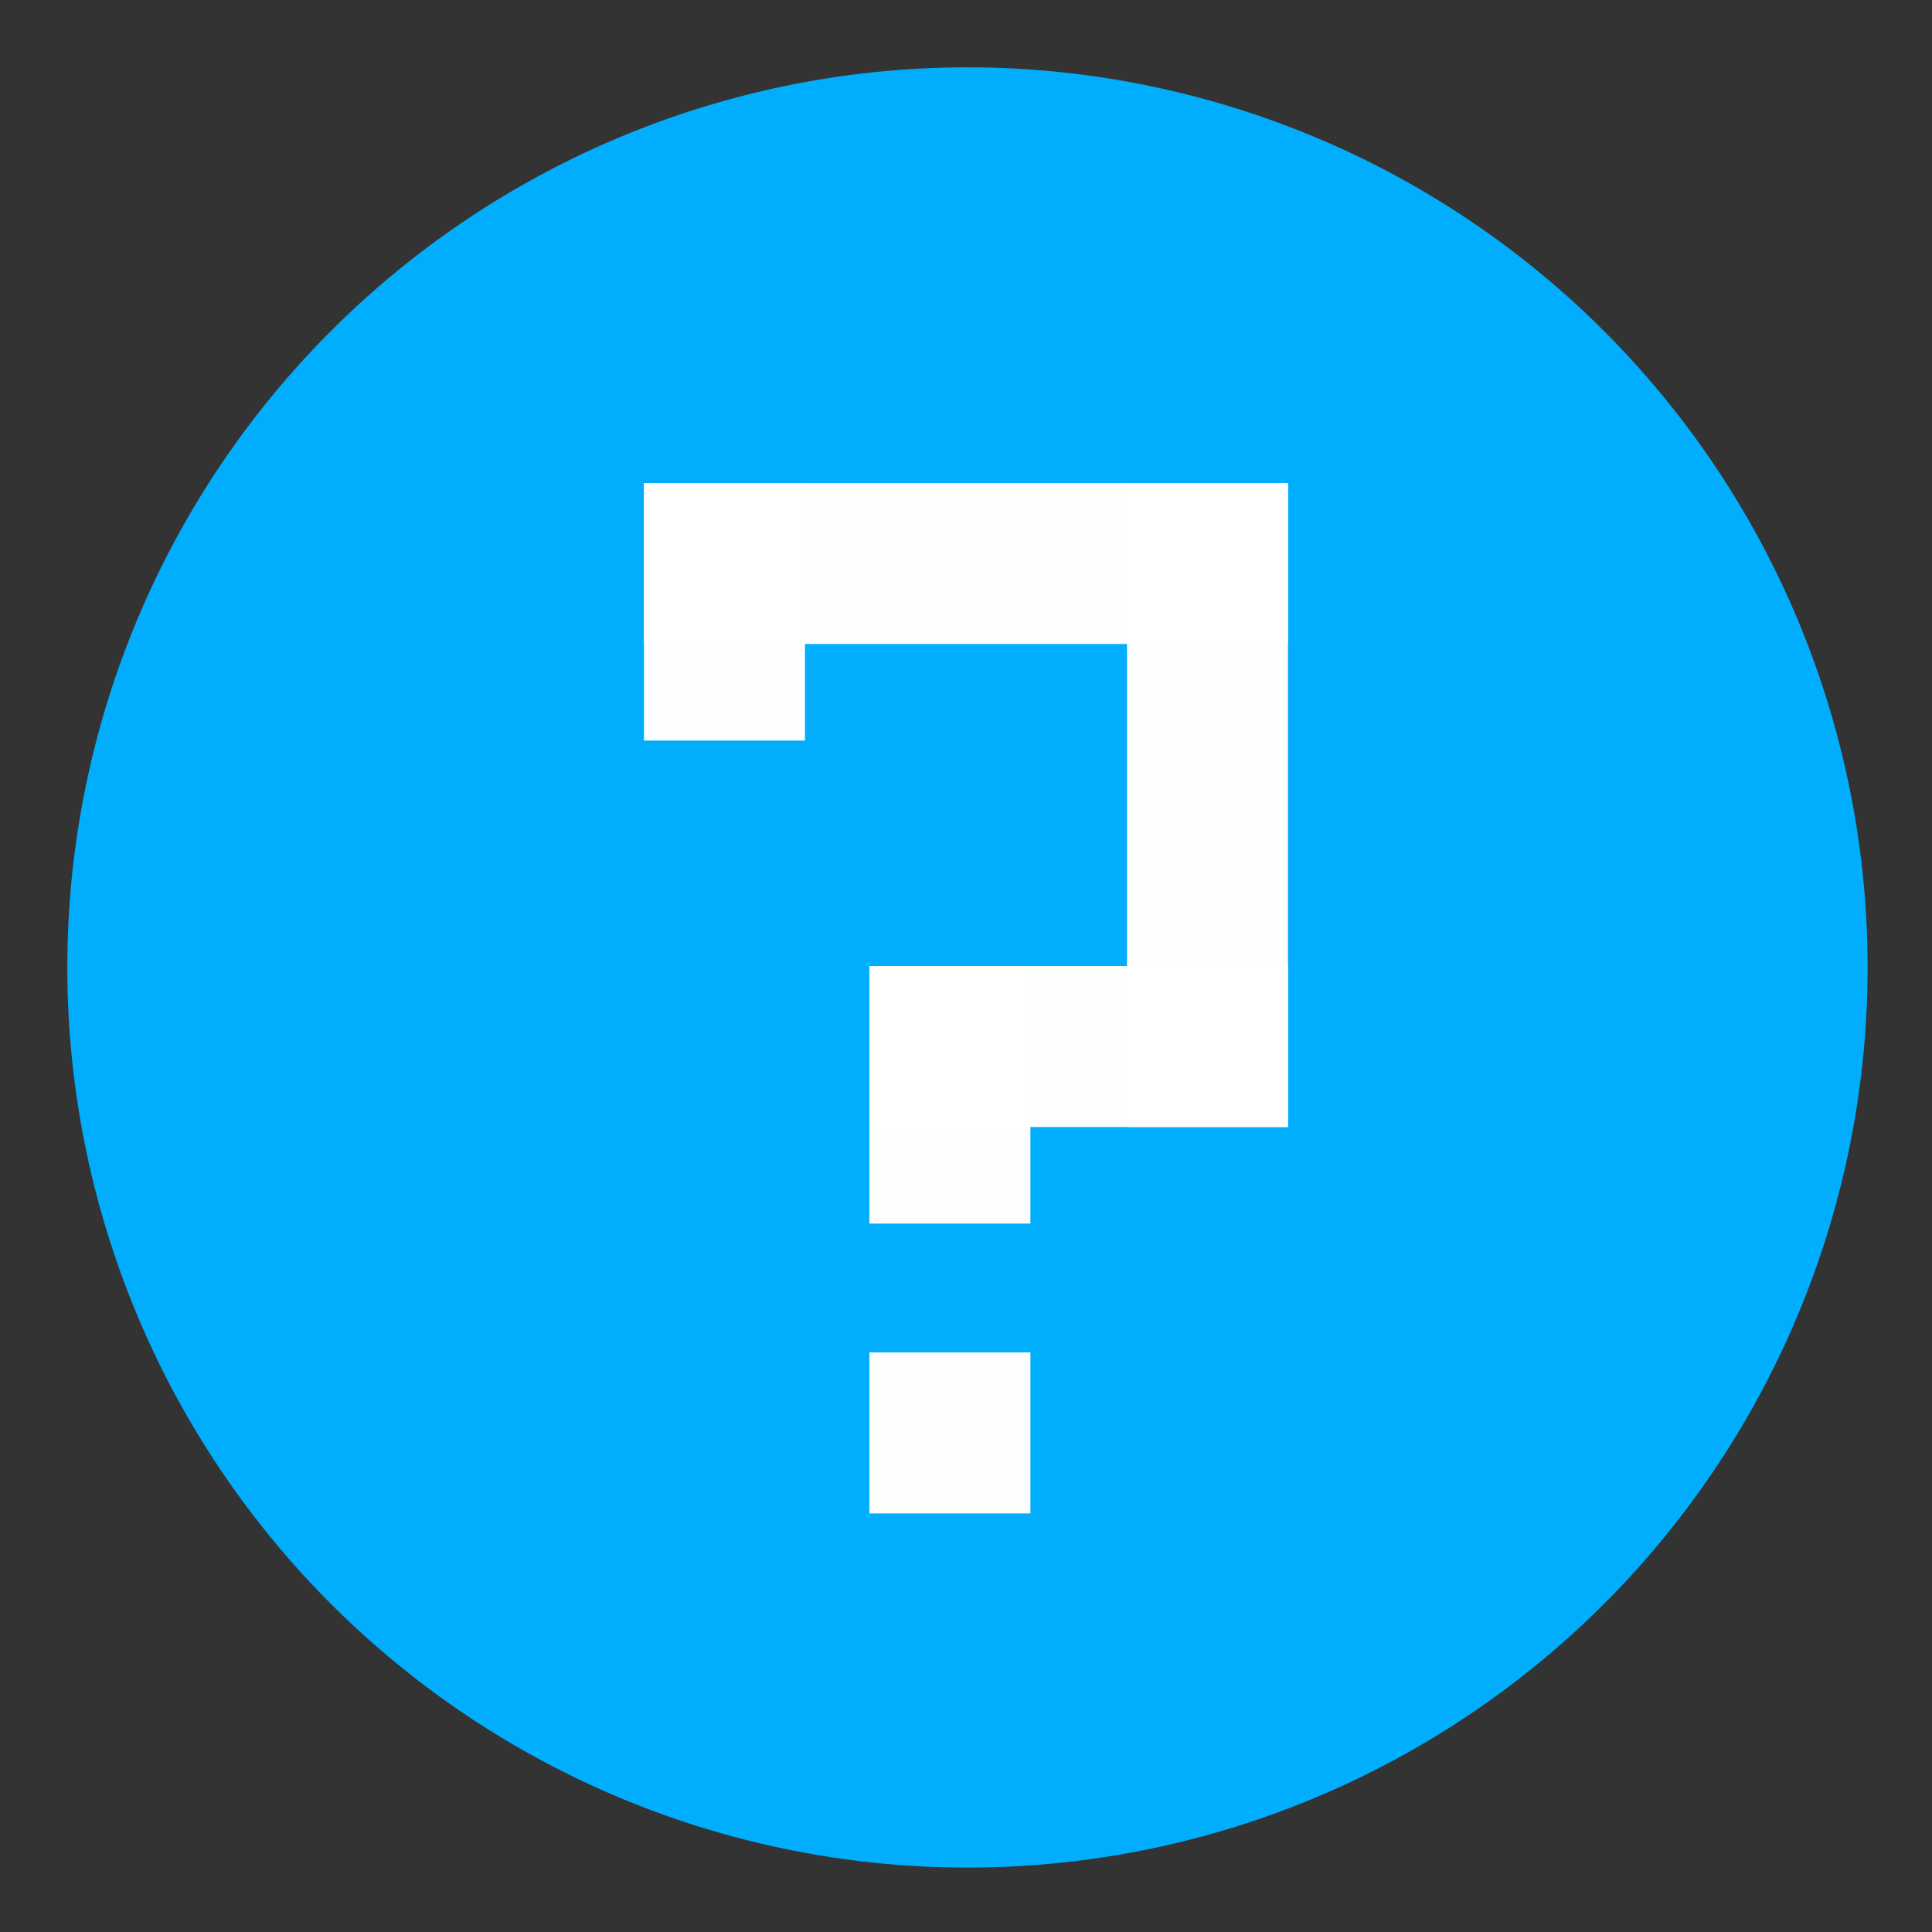 <?xml version="1.0" encoding="UTF-8" standalone="no"?>
<!-- Created with Inkscape (http://www.inkscape.org/) -->

<svg
   xmlns:dc="http://purl.org/dc/elements/1.1/"
   xmlns:cc="http://creativecommons.org/ns#"
   xmlns:rdf="http://www.w3.org/1999/02/22-rdf-syntax-ns#"
   xmlns:svg="http://www.w3.org/2000/svg"
   xmlns="http://www.w3.org/2000/svg"
   xmlns:sodipodi="http://sodipodi.sourceforge.net/DTD/sodipodi-0.dtd"
   xmlns:inkscape="http://www.inkscape.org/namespaces/inkscape"
   width="60"
   height="60"
   id="svg7726"
   version="1.1"
   inkscape:version="0.91 r13725"
   viewBox="0 0 60 60"
   sodipodi:docname="yage-question.svg">
  <rect x="0" y="0" width="60" height="60" fill="#333333" stroke="none"/>
  <defs
     id="defs7728" />
  <sodipodi:namedview
     id="base"
     pagecolor="#ffffff"
     bordercolor="#666666"
     borderopacity="1.0"
     inkscape:pageopacity="0.0"
     inkscape:pageshadow="2"
     inkscape:zoom="11"
     inkscape:cx="32.311329"
     inkscape:cy="32.269555"
     inkscape:current-layer="layer1"
     showgrid="true"
     inkscape:document-units="px"
     inkscape:grid-bbox="true"
     inkscape:window-width="1366"
     inkscape:window-height="705"
     inkscape:window-x="-8"
     inkscape:window-y="-8"
     inkscape:window-maximized="1">
    <inkscape:grid
       type="xygrid"
       id="grid8274" />
  </sodipodi:namedview>
  <g
     id="layer1"
     inkscape:label="Layer 1"
     inkscape:groupmode="layer"
     transform="translate(0,-4)">
    <path
       style="opacity:0.99;fill:#00b0ff;fill-opacity:1;stroke:none;stroke-width:3;stroke-linecap:butt;stroke-linejoin:miter;stroke-miterlimit:4;stroke-dasharray:none;stroke-dashoffset:0;stroke-opacity:1"
       id="path8276"
       sodipodi:type="arc"
       sodipodi:cx="30.045456"
       sodipodi:cy="34.045452"
       sodipodi:rx="27.954544"
       sodipodi:ry="27.954544"
       sodipodi:start="3.6268989"
       sodipodi:end="3.6224832"
       sodipodi:open="true"
       d="M 5.319,21.005 A 27.955,27.955 0 0 1 43.058,9.304 27.955,27.955 0 0 1 54.801,47.031 27.955,27.955 0 0 1 17.087,58.815 27.955,27.955 0 0 1 5.261,21.115" />
    <rect
       style="opacity:0.99;fill:#ffffff;fill-opacity:1;stroke:none;stroke-width:3;stroke-linecap:butt;stroke-linejoin:miter;stroke-miterlimit:4;stroke-dasharray:none;stroke-dashoffset:0;stroke-opacity:1"
       id="rect8278"
       width="5"
       height="8"
       x="20"
       y="19"
       rx="2.1094199e-015" />
    <rect
       style="opacity:0.99;fill:#ffffff;fill-opacity:1;stroke:none;stroke-width:3;stroke-linecap:butt;stroke-linejoin:miter;stroke-miterlimit:4;stroke-dasharray:none;stroke-dashoffset:0;stroke-opacity:1"
       id="rect8280"
       width="20"
       height="5"
       x="20"
       y="19"
       rx="2.1094199e-015" />
    <rect
       style="opacity:0.99;fill:#ffffff;fill-opacity:1;stroke:none;stroke-width:3;stroke-linecap:butt;stroke-linejoin:miter;stroke-miterlimit:4;stroke-dasharray:none;stroke-dashoffset:0;stroke-opacity:1"
       id="rect8282"
       width="5"
       height="20"
       x="35"
       y="19"
       rx="2.1094199e-015" />
    <rect
       style="opacity:0.99;fill:#ffffff;fill-opacity:1;stroke:none;stroke-width:3;stroke-linecap:butt;stroke-linejoin:miter;stroke-miterlimit:4;stroke-dasharray:none;stroke-dashoffset:0;stroke-opacity:1"
       id="rect8284"
       width="13"
       height="5"
       x="27"
       y="34"
       rx="2.1094199e-015" />
    <rect
       style="opacity:0.99;fill:#ffffff;fill-opacity:1;stroke:none;stroke-width:3;stroke-linecap:butt;stroke-linejoin:miter;stroke-miterlimit:4;stroke-dasharray:none;stroke-dashoffset:0;stroke-opacity:1"
       id="rect8286"
       width="5"
       height="8"
       x="27"
       y="34"
       rx="2.1094199e-015" />
    <rect
       style="opacity:0.99;fill:#ffffff;fill-opacity:1;stroke:none;stroke-width:3;stroke-linecap:butt;stroke-linejoin:miter;stroke-miterlimit:4;stroke-dasharray:none;stroke-dashoffset:0;stroke-opacity:1"
       id="rect8301"
       width="5"
       height="5"
       x="27"
       y="46"
       rx="2.1094199e-015" />
  </g>
</svg>
